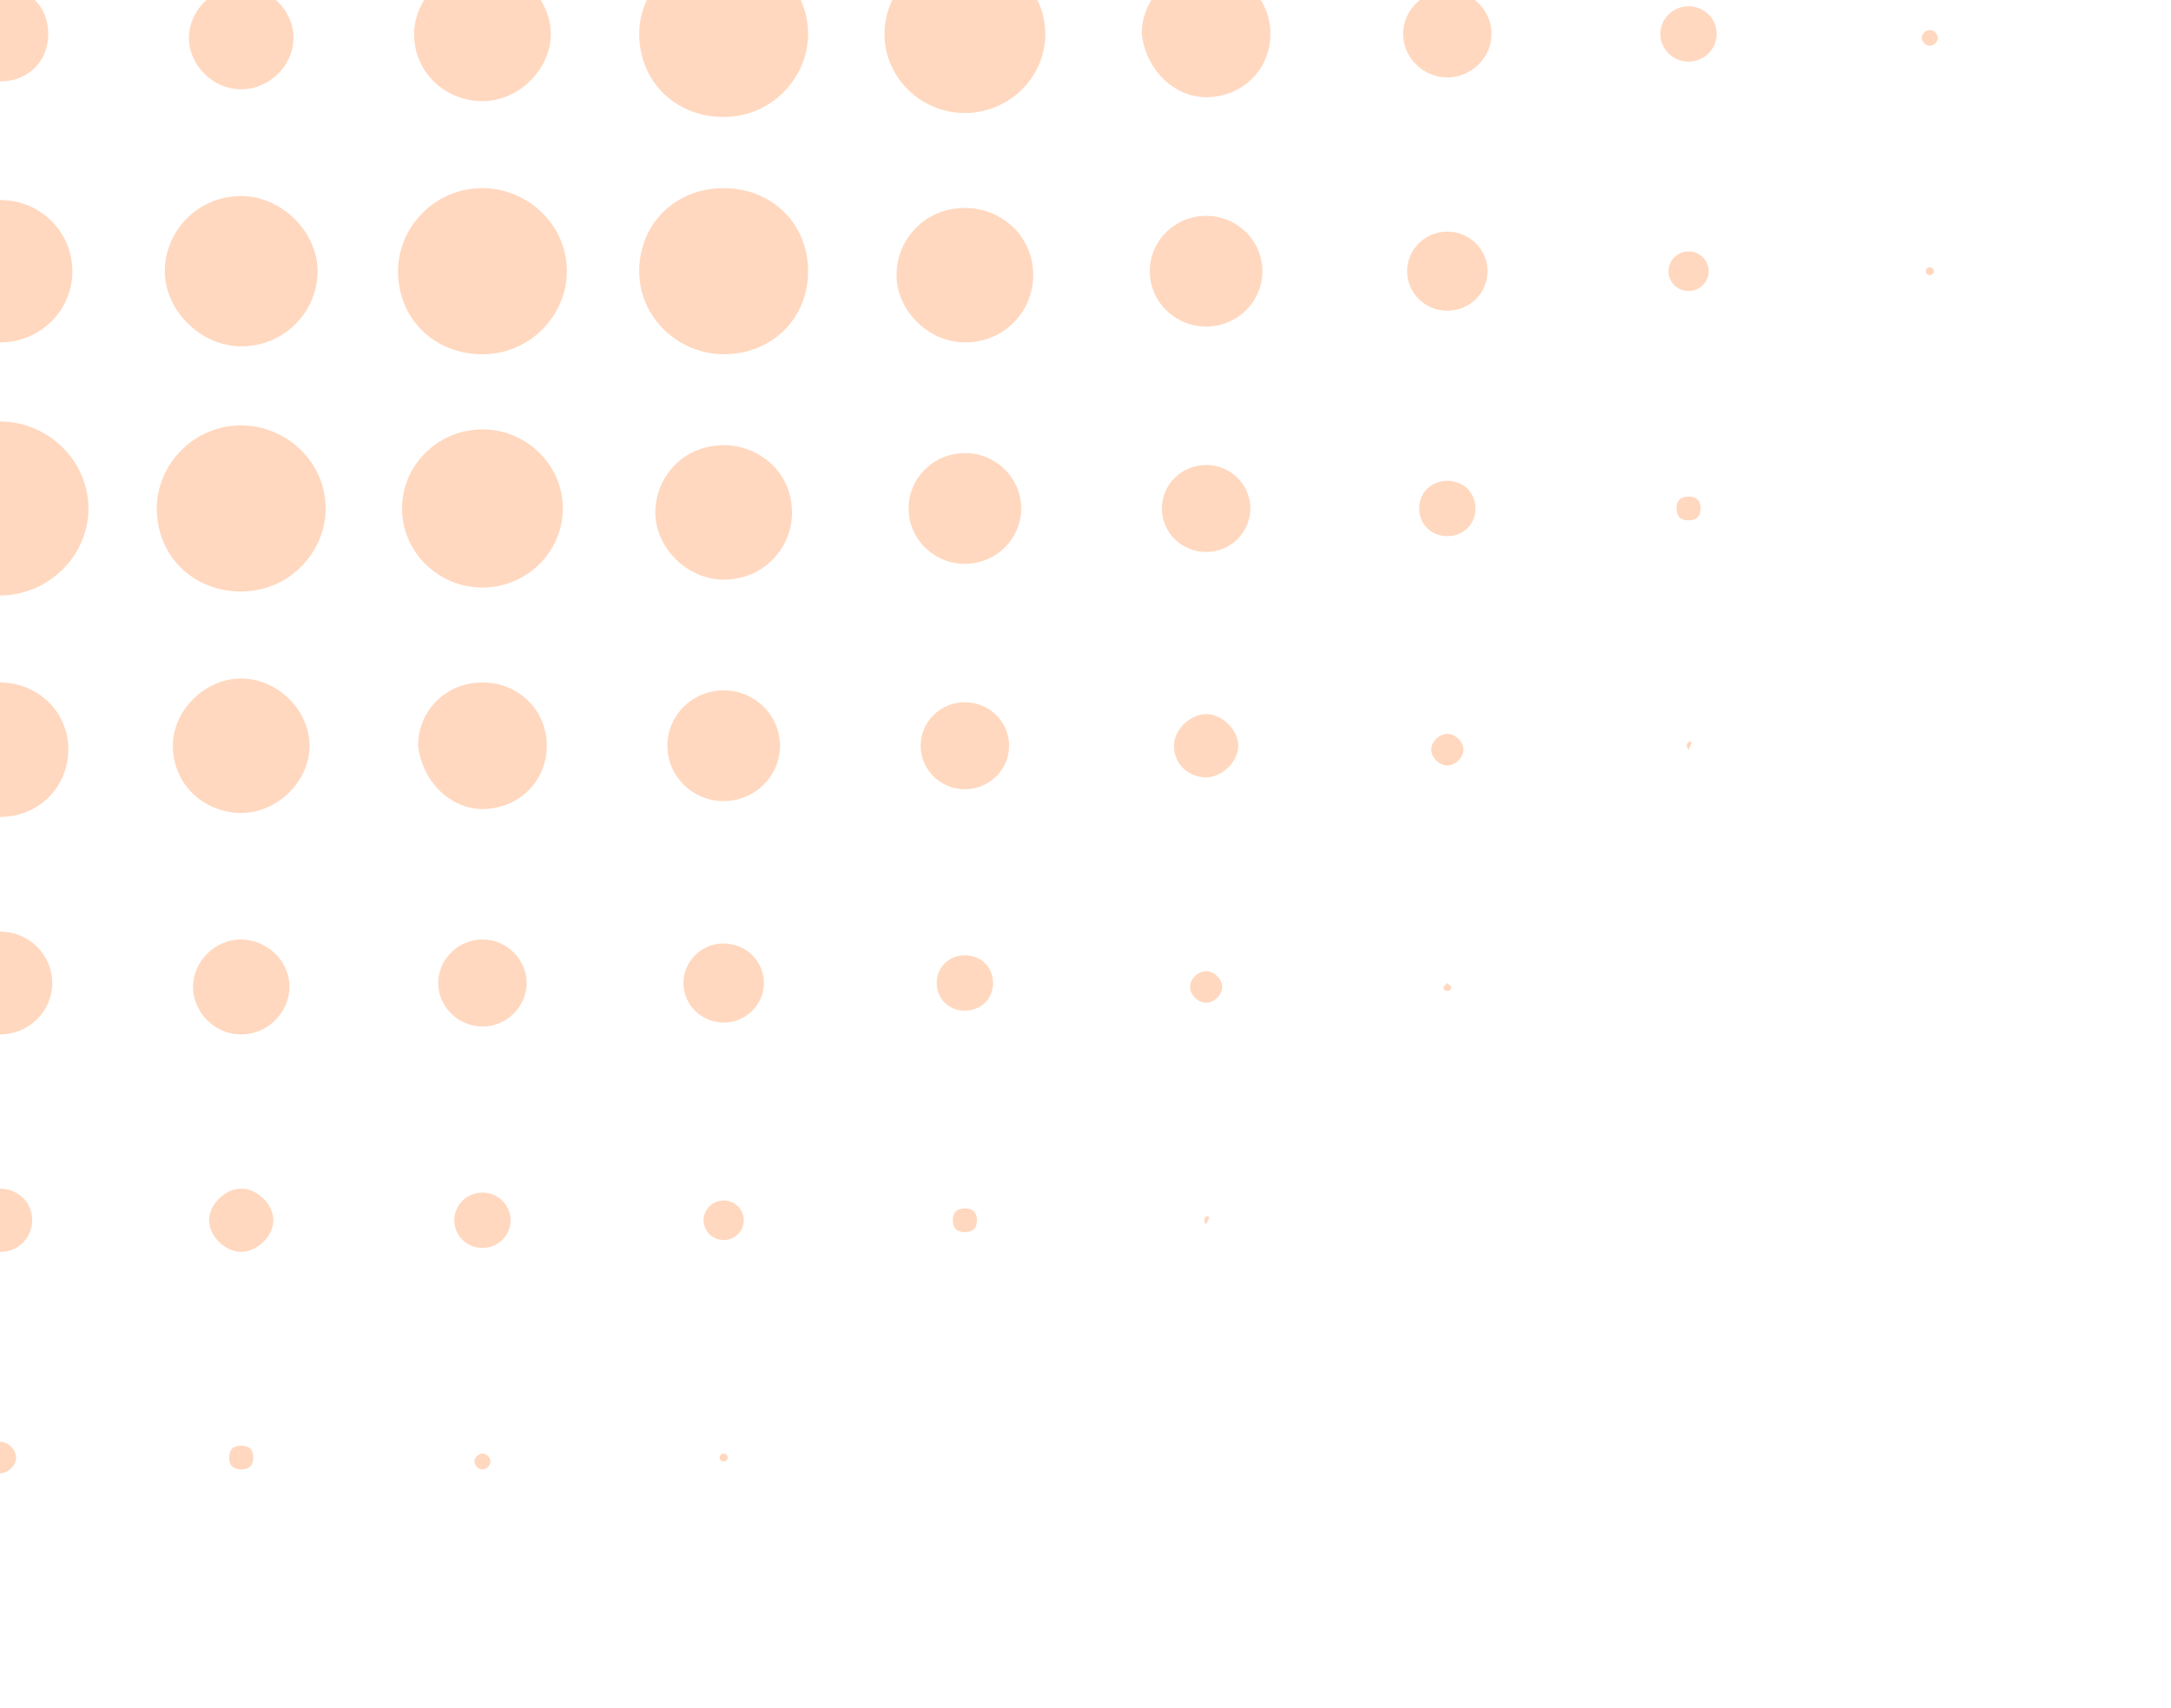 <svg width="75" height="59" viewBox="0 0 75 59" fill="none" xmlns="http://www.w3.org/2000/svg">
<path d="M-4.05312e-06 2.812C0.972 2.812 1.667 2.129 1.667 1.172C1.667 0.216 0.972 -0.467 -4.05312e-06 -0.467C-0.972 -0.467 -1.667 0.216 -1.667 1.172C-1.667 2.129 -0.833 2.812 -4.05312e-06 2.812Z" fill="#FFD8BF"/>
<path d="M8.333 3.085C9.306 3.085 10.139 2.265 10.139 1.309C10.139 0.352 9.306 -0.467 8.333 -0.467C7.361 -0.467 6.528 0.352 6.528 1.309C6.528 2.265 7.361 3.085 8.333 3.085Z" fill="#FFD8BF"/>
<path d="M16.667 3.495C17.917 3.495 19.028 2.402 19.028 1.172C19.028 -0.057 17.917 -1.15 16.667 -1.15C15.417 -1.15 14.306 -0.057 14.306 1.172C14.306 2.538 15.417 3.495 16.667 3.495Z" fill="#FFD8BF"/>
<path d="M25 4.041C26.667 4.041 27.917 2.675 27.917 1.172C27.917 -0.467 26.528 -1.697 25 -1.697C23.333 -1.697 22.083 -0.331 22.083 1.172C22.083 2.812 23.333 4.041 25 4.041Z" fill="#FFD8BF"/>
<path d="M33.333 3.905C34.861 3.905 36.111 2.675 36.111 1.172C36.111 -0.331 34.861 -1.56 33.333 -1.56C31.806 -1.56 30.556 -0.331 30.556 1.172C30.556 2.675 31.806 3.905 33.333 3.905Z" fill="#FFD8BF"/>
<path d="M41.667 3.358C42.917 3.358 43.889 2.402 43.889 1.172C43.889 -0.058 42.917 -1.014 41.667 -1.014C40.417 -1.014 39.444 -0.058 39.444 1.172C39.583 2.402 40.556 3.358 41.667 3.358Z" fill="#FFD8BF"/>
<path d="M50 2.675C50.833 2.675 51.528 1.992 51.528 1.172C51.528 0.352 50.833 -0.331 50 -0.331C49.167 -0.331 48.472 0.352 48.472 1.172C48.472 1.992 49.167 2.675 50 2.675Z" fill="#FFD8BF"/>
<path d="M58.333 2.129C58.87 2.129 59.306 1.7 59.306 1.172C59.306 0.644 58.87 0.216 58.333 0.216C57.796 0.216 57.361 0.644 57.361 1.172C57.361 1.7 57.796 2.129 58.333 2.129Z" fill="#FFD8BF"/>
<path d="M66.667 1.582C66.806 1.582 66.944 1.445 66.944 1.309C66.944 1.172 66.806 1.035 66.667 1.035C66.528 1.035 66.389 1.172 66.389 1.309C66.389 1.445 66.528 1.582 66.667 1.582Z" fill="#FFD8BF"/>
<path d="M-9.53674e-07 11.829C1.389 11.829 2.5 10.736 2.5 9.37C2.5 8.003 1.389 6.91 -9.53674e-07 6.91C-1.389 6.91 -2.5 8.003 -2.5 9.37C-2.5 10.736 -1.389 11.829 -9.53674e-07 11.829Z" fill="#FFD8BF"/>
<path d="M8.333 11.965C9.861 11.965 10.972 10.736 10.972 9.37C10.972 8.003 9.722 6.774 8.333 6.774C6.806 6.774 5.694 8.003 5.694 9.37C5.694 10.736 6.944 11.965 8.333 11.965Z" fill="#FFD8BF"/>
<path d="M16.667 12.239C18.333 12.239 19.583 10.873 19.583 9.37C19.583 7.73 18.194 6.5 16.667 6.5C15 6.5 13.75 7.867 13.75 9.37C13.75 11.009 15 12.239 16.667 12.239Z" fill="#FFD8BF"/>
<path d="M25 12.239C26.667 12.239 27.917 11.009 27.917 9.37C27.917 7.73 26.667 6.5 25 6.5C23.333 6.5 22.083 7.73 22.083 9.37C22.083 11.009 23.472 12.239 25 12.239Z" fill="#FFD8BF"/>
<path d="M33.333 11.829C34.722 11.829 35.694 10.736 35.694 9.506C35.694 8.14 34.583 7.184 33.333 7.184C31.944 7.184 30.972 8.277 30.972 9.506C30.972 10.736 32.083 11.829 33.333 11.829Z" fill="#FFD8BF"/>
<path d="M41.667 11.282C42.741 11.282 43.611 10.426 43.611 9.37C43.611 8.313 42.741 7.457 41.667 7.457C40.593 7.457 39.722 8.313 39.722 9.37C39.722 10.426 40.593 11.282 41.667 11.282Z" fill="#FFD8BF"/>
<path d="M50 10.736C50.767 10.736 51.389 10.124 51.389 9.37C51.389 8.615 50.767 8.003 50 8.003C49.233 8.003 48.611 8.615 48.611 9.37C48.611 10.124 49.233 10.736 50 10.736Z" fill="#FFD8BF"/>
<path d="M58.333 10.053C58.717 10.053 59.028 9.747 59.028 9.37C59.028 8.992 58.717 8.687 58.333 8.687C57.95 8.687 57.639 8.992 57.639 9.37C57.639 9.747 57.95 10.053 58.333 10.053Z" fill="#FFD8BF"/>
<path d="M66.667 9.506C66.743 9.506 66.806 9.445 66.806 9.37C66.806 9.294 66.743 9.233 66.667 9.233C66.59 9.233 66.528 9.294 66.528 9.37C66.528 9.445 66.59 9.506 66.667 9.506Z" fill="#FFD8BF"/>
<path d="M-7.15256e-07 20.573C1.667 20.573 3.056 19.206 3.056 17.567C3.056 15.928 1.667 14.561 -7.15256e-07 14.561C-1.667 14.561 -3.056 15.928 -3.056 17.567C-2.917 19.206 -1.667 20.573 -7.15256e-07 20.573Z" fill="#FFD8BF"/>
<path d="M8.333 20.436C10 20.436 11.25 19.07 11.25 17.567C11.25 15.928 9.861 14.698 8.333 14.698C6.667 14.698 5.417 16.064 5.417 17.567C5.417 19.207 6.667 20.436 8.333 20.436Z" fill="#FFD8BF"/>
<path d="M16.667 20.299C18.194 20.299 19.444 19.07 19.444 17.567C19.444 16.064 18.194 14.835 16.667 14.835C15.139 14.835 13.889 16.064 13.889 17.567C13.889 19.07 15.139 20.299 16.667 20.299Z" fill="#FFD8BF"/>
<path d="M25 20.026C26.389 20.026 27.361 18.933 27.361 17.704C27.361 16.337 26.25 15.381 25 15.381C23.611 15.381 22.639 16.474 22.639 17.704C22.639 18.933 23.75 20.026 25 20.026Z" fill="#FFD8BF"/>
<path d="M33.333 19.48C34.407 19.48 35.278 18.623 35.278 17.567C35.278 16.511 34.407 15.654 33.333 15.654C32.259 15.654 31.389 16.511 31.389 17.567C31.389 18.623 32.259 19.48 33.333 19.48Z" fill="#FFD8BF"/>
<path d="M41.667 19.07C42.51 19.07 43.194 18.397 43.194 17.567C43.194 16.737 42.51 16.064 41.667 16.064C40.823 16.064 40.139 16.737 40.139 17.567C40.139 18.397 40.823 19.07 41.667 19.07Z" fill="#FFD8BF"/>
<path d="M50 18.523C50.556 18.523 50.972 18.113 50.972 17.567C50.972 17.02 50.556 16.611 50 16.611C49.444 16.611 49.028 17.02 49.028 17.567C49.028 18.113 49.444 18.523 50 18.523Z" fill="#FFD8BF"/>
<path d="M58.333 17.977C58.611 17.977 58.75 17.84 58.75 17.567C58.75 17.294 58.611 17.157 58.333 17.157C58.056 17.157 57.917 17.294 57.917 17.567C57.917 17.84 58.056 17.977 58.333 17.977Z" fill="#FFD8BF"/>
<path d="M-2.38419e-06 28.224C1.389 28.224 2.361 27.131 2.361 25.901C2.361 24.535 1.25 23.579 -2.38419e-06 23.579C-1.389 23.579 -2.361 24.672 -2.361 25.901C-2.361 27.131 -1.25 28.224 -2.38419e-06 28.224Z" fill="#FFD8BF"/>
<path d="M8.333 28.087C9.583 28.087 10.694 26.994 10.694 25.765C10.694 24.535 9.583 23.442 8.333 23.442C7.083 23.442 5.972 24.535 5.972 25.765C5.972 27.131 7.083 28.087 8.333 28.087Z" fill="#FFD8BF"/>
<path d="M16.667 27.951C17.917 27.951 18.889 26.994 18.889 25.765C18.889 24.535 17.917 23.579 16.667 23.579C15.417 23.579 14.444 24.535 14.444 25.765C14.583 26.994 15.556 27.951 16.667 27.951Z" fill="#FFD8BF"/>
<path d="M25 27.677C26.074 27.677 26.945 26.821 26.945 25.765C26.945 24.708 26.074 23.852 25 23.852C23.926 23.852 23.056 24.708 23.056 25.765C23.056 26.821 23.926 27.677 25 27.677Z" fill="#FFD8BF"/>
<path d="M33.333 27.267C34.177 27.267 34.861 26.595 34.861 25.765C34.861 24.935 34.177 24.262 33.333 24.262C32.49 24.262 31.806 24.935 31.806 25.765C31.806 26.595 32.49 27.267 33.333 27.267Z" fill="#FFD8BF"/>
<path d="M41.667 26.857C42.222 26.857 42.778 26.311 42.778 25.764C42.778 25.218 42.222 24.671 41.667 24.671C41.111 24.671 40.556 25.218 40.556 25.764C40.556 26.448 41.111 26.857 41.667 26.857Z" fill="#FFD8BF"/>
<path d="M50 26.448C50.278 26.448 50.556 26.174 50.556 25.901C50.556 25.628 50.278 25.355 50 25.355C49.722 25.355 49.444 25.628 49.444 25.901C49.444 26.174 49.722 26.448 50 26.448Z" fill="#FFD8BF"/>
<path d="M58.333 25.901C58.472 25.901 58.472 25.901 58.333 25.901C58.472 25.628 58.472 25.628 58.333 25.628C58.333 25.628 58.194 25.765 58.333 25.901C58.333 25.901 58.194 25.901 58.333 25.901Z" fill="#FFD8BF"/>
<path d="M-2.6226e-06 35.738C0.997 35.738 1.806 34.943 1.806 33.962C1.806 32.981 0.997 32.186 -2.6226e-06 32.186C-0.997 32.186 -1.806 32.981 -1.806 33.962C-1.806 34.943 -0.997 35.738 -2.6226e-06 35.738Z" fill="#FFD8BF"/>
<path d="M8.333 35.738C9.306 35.738 10 34.918 10 34.099C10 33.142 9.167 32.459 8.333 32.459C7.361 32.459 6.667 33.279 6.667 34.099C6.667 34.918 7.361 35.738 8.333 35.738Z" fill="#FFD8BF"/>
<path d="M16.667 35.465C17.5 35.465 18.194 34.782 18.194 33.962C18.194 33.142 17.5 32.459 16.667 32.459C15.833 32.459 15.139 33.142 15.139 33.962C15.139 34.782 15.833 35.465 16.667 35.465Z" fill="#FFD8BF"/>
<path d="M25 35.328C25.767 35.328 26.389 34.717 26.389 33.962C26.389 33.207 25.767 32.596 25 32.596C24.233 32.596 23.611 33.207 23.611 33.962C23.611 34.717 24.233 35.328 25 35.328Z" fill="#FFD8BF"/>
<path d="M33.333 34.918C33.889 34.918 34.306 34.508 34.306 33.962C34.306 33.416 33.889 33.006 33.333 33.006C32.778 33.006 32.361 33.416 32.361 33.962C32.361 34.508 32.778 34.918 33.333 34.918Z" fill="#FFD8BF"/>
<path d="M41.667 34.645C41.944 34.645 42.222 34.372 42.222 34.099C42.222 33.825 41.944 33.552 41.667 33.552C41.389 33.552 41.111 33.825 41.111 34.099C41.111 34.372 41.389 34.645 41.667 34.645Z" fill="#FFD8BF"/>
<path d="M50 34.235C50.139 34.235 50.139 34.099 50.139 34.099L50 33.962L49.861 34.099C49.861 34.099 49.861 34.235 50 34.235Z" fill="#FFD8BF"/>
<path d="M-4.41074e-06 43.252C0.694 43.252 1.111 42.706 1.111 42.159C1.111 41.476 0.556 41.066 -4.41074e-06 41.066C-0.694 41.066 -1.111 41.613 -1.111 42.159C-1.111 42.843 -0.556 43.252 -4.41074e-06 43.252Z" fill="#FFD8BF"/>
<path d="M8.333 43.252C8.889 43.252 9.444 42.706 9.444 42.159C9.444 41.613 8.889 41.066 8.333 41.066C7.778 41.066 7.222 41.613 7.222 42.159C7.222 42.706 7.778 43.252 8.333 43.252Z" fill="#FFD8BF"/>
<path d="M16.667 43.116C17.204 43.116 17.639 42.688 17.639 42.16C17.639 41.631 17.204 41.203 16.667 41.203C16.13 41.203 15.694 41.631 15.694 42.16C15.694 42.688 16.13 43.116 16.667 43.116Z" fill="#FFD8BF"/>
<path d="M25 42.843C25.384 42.843 25.694 42.537 25.694 42.159C25.694 41.782 25.384 41.476 25 41.476C24.616 41.476 24.306 41.782 24.306 42.159C24.306 42.537 24.616 42.843 25 42.843Z" fill="#FFD8BF"/>
<path d="M33.333 42.569C33.611 42.569 33.75 42.433 33.75 42.159C33.75 41.886 33.611 41.749 33.333 41.749C33.056 41.749 32.917 41.886 32.917 42.159C32.917 42.433 33.056 42.569 33.333 42.569Z" fill="#FFD8BF"/>
<path d="M41.667 42.296C41.806 42.296 41.806 42.296 41.667 42.296C41.806 42.023 41.806 42.023 41.667 42.023C41.667 42.023 41.528 42.159 41.667 42.296C41.667 42.296 41.528 42.296 41.667 42.296Z" fill="#FFD8BF"/>
<path d="M-7.21216e-06 50.903C0.278 50.903 0.556 50.63 0.556 50.357C0.556 50.084 0.278 49.81 -7.21216e-06 49.81C-0.278 49.81 -0.556 50.084 -0.556 50.357C-0.417 50.63 -0.278 50.903 -7.21216e-06 50.903Z" fill="#FFD8BF"/>
<path d="M8.333 50.767C8.611 50.767 8.75 50.63 8.75 50.357C8.75 50.084 8.611 49.947 8.333 49.947C8.056 49.947 7.917 50.084 7.917 50.357C7.917 50.63 8.056 50.767 8.333 50.767Z" fill="#FFD8BF"/>
<path d="M16.667 50.767C16.806 50.767 16.944 50.63 16.944 50.493C16.944 50.357 16.806 50.22 16.667 50.22C16.528 50.22 16.389 50.357 16.389 50.493C16.389 50.63 16.528 50.767 16.667 50.767Z" fill="#FFD8BF"/>
<path d="M25 50.493C25.077 50.493 25.139 50.432 25.139 50.357C25.139 50.281 25.077 50.22 25 50.22C24.923 50.22 24.861 50.281 24.861 50.357C24.861 50.432 24.923 50.493 25 50.493Z" fill="#FFD8BF"/>
</svg>
